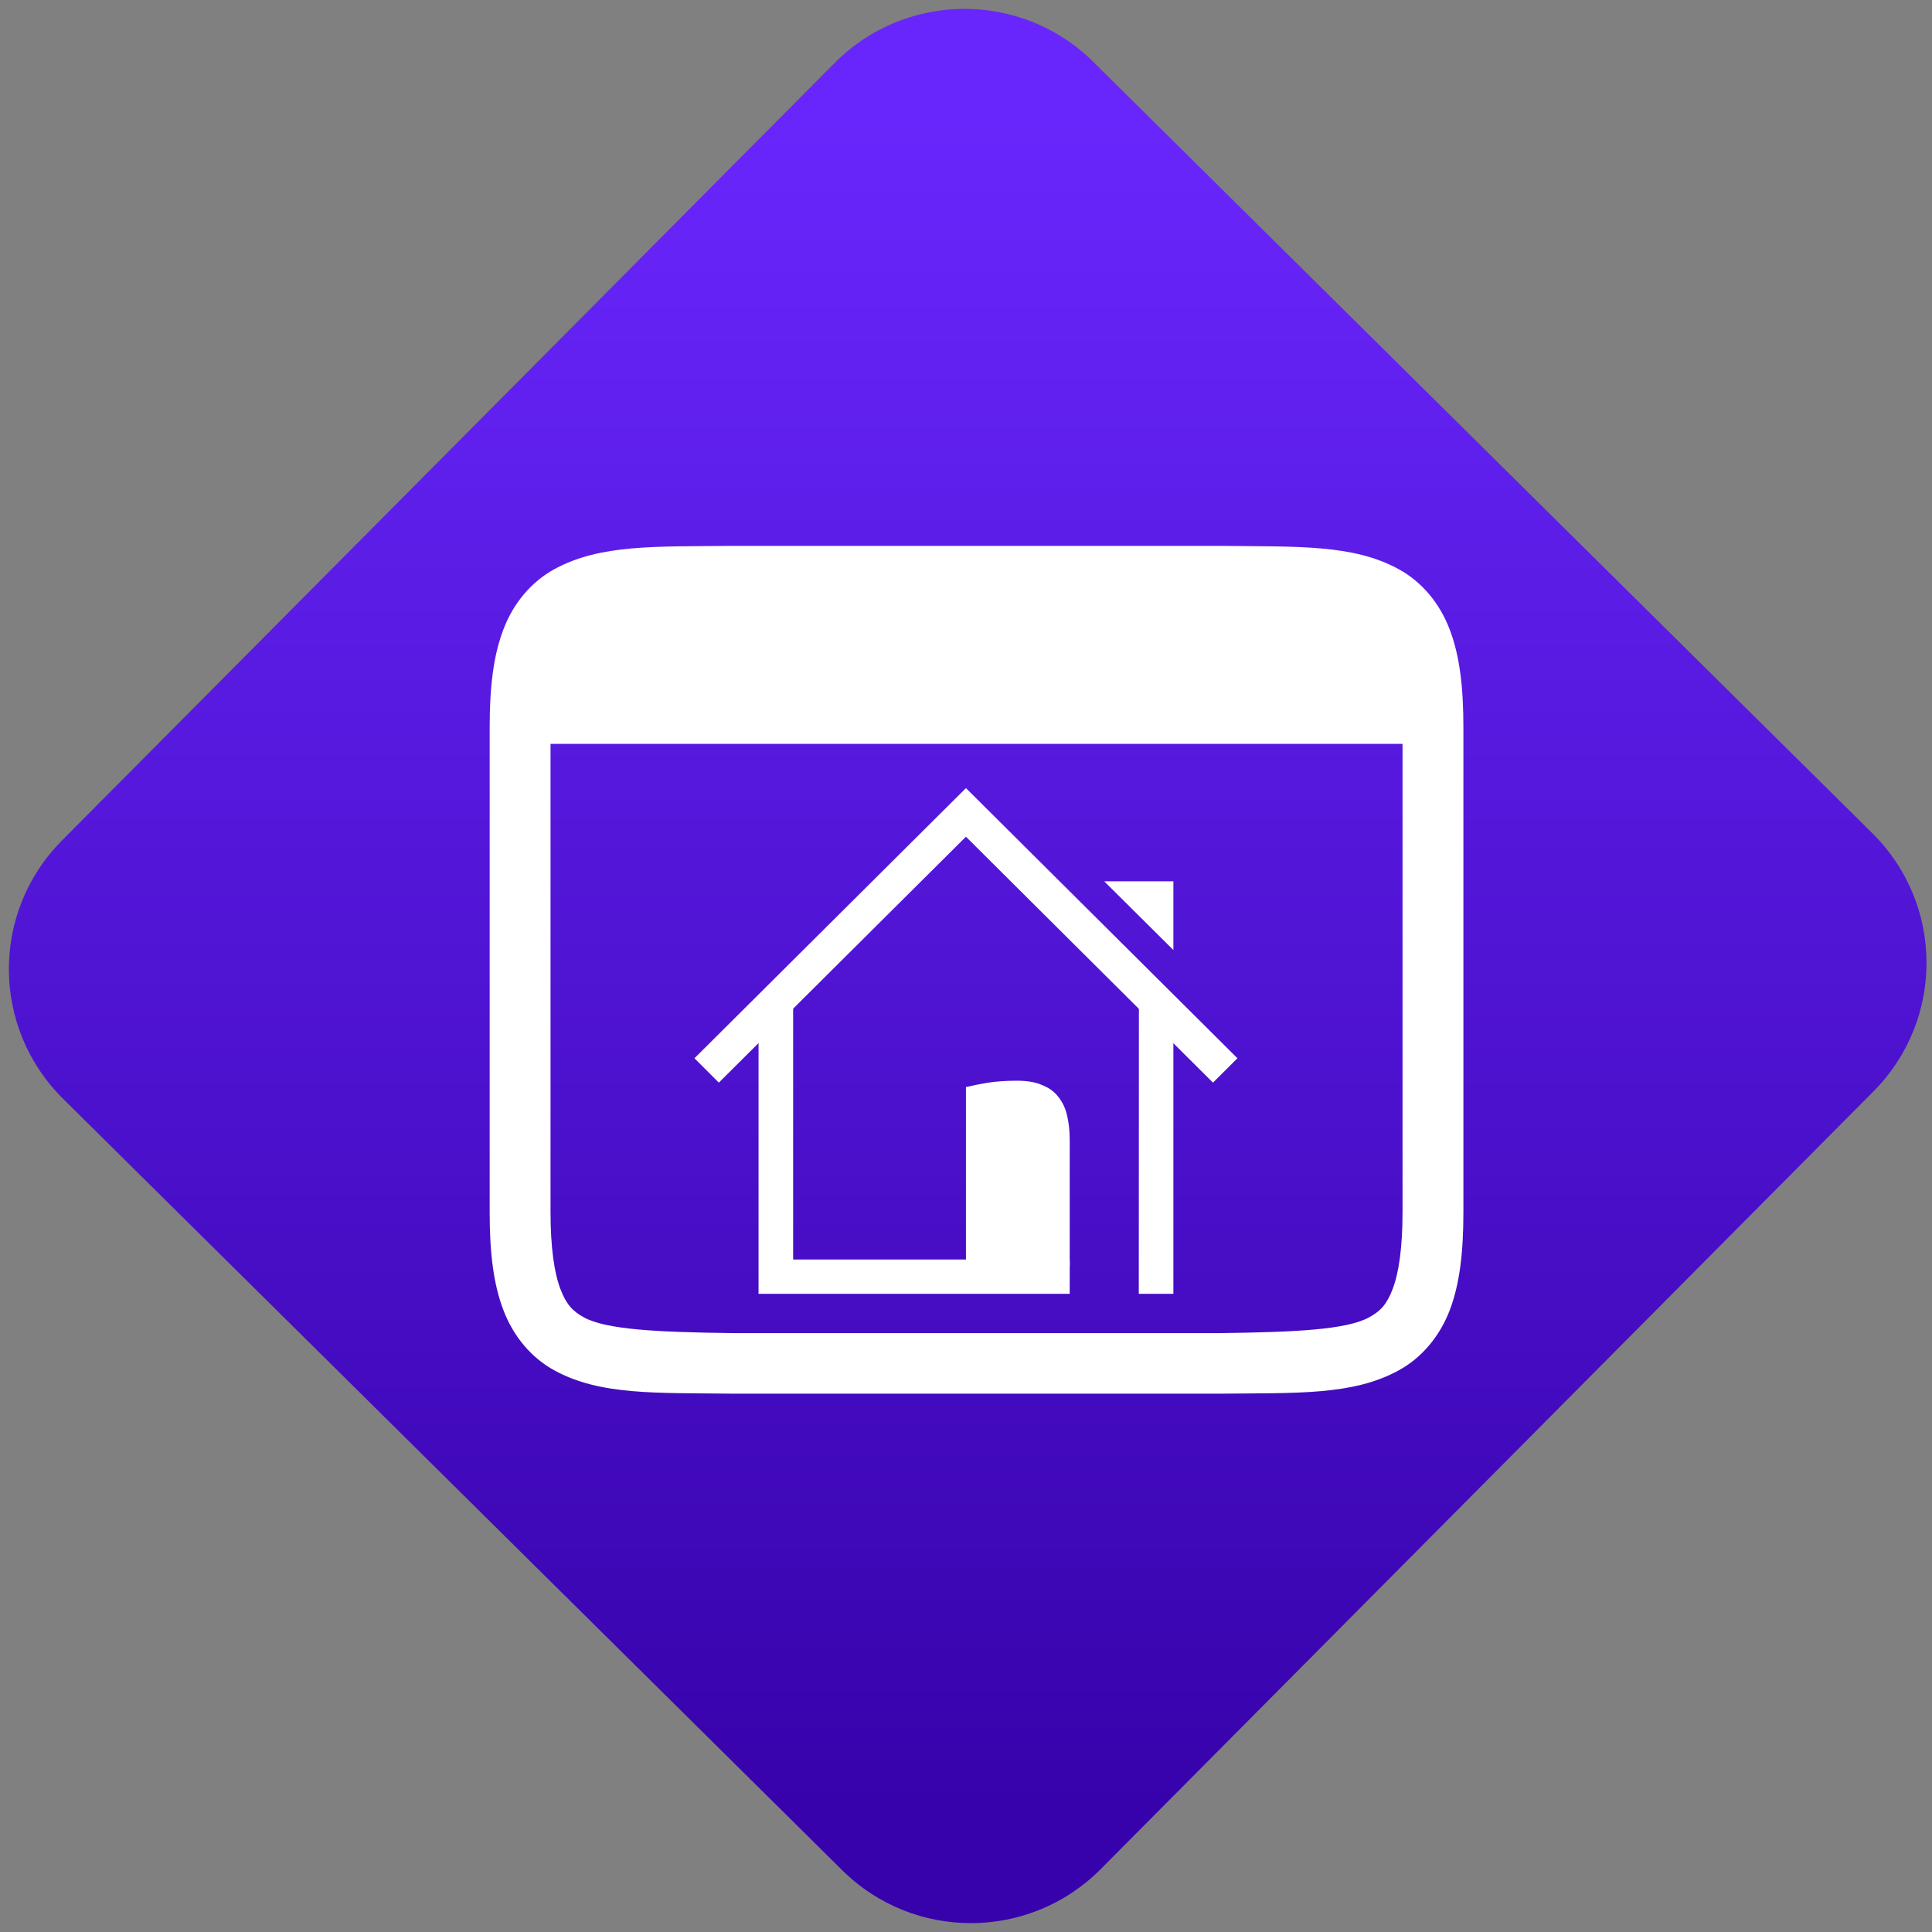 <svg width="64" height="64" viewBox="0 0 64 64" version="1.1"><rect x="0" y="0" width="64" height="64" fill="#808080" stroke="none"/><defs><linearGradient id="linear-pattern-0" gradientUnits="userSpaceOnUse" x1="0" y1="0" x2="0" y2="1" gradientTransform="matrix(60, 0, 0, 56, 0, 4)"><stop offset="0" stop-color="#6926fc" stop-opacity="1"/><stop offset="1" stop-color="#3702ab" stop-opacity="1"/></linearGradient></defs><path fill="url(#linear-pattern-0)" fill-opacity="1" d="M 36.219 2.051 L 62.027 27.605 C 64.402 29.957 64.418 33.785 62.059 36.156 L 36.461 61.918 C 34.105 64.289 30.27 64.305 27.895 61.949 L 2.086 36.395 C -0.289 34.043 -0.305 30.215 2.051 27.844 L 27.652 2.082 C 30.008 -0.289 33.844 -0.305 36.219 2.051 Z M 36.219 2.051 " /><g transform="matrix(1.008,0,0,1.003,16.221,16.077)"><path fill-rule="nonzero" fill="rgb(100%, 100%, 100%)" fill-opacity="1" d="M 7.988 2 C 5.473 2.027 3.633 1.938 2.125 2.77 C 1.371 3.184 0.777 3.891 0.449 4.766 C 0.117 5.641 0 6.684 0 8 L 0 24 C 0 25.316 0.117 26.359 0.449 27.234 C 0.777 28.109 1.371 28.816 2.125 29.23 C 3.633 30.062 5.473 29.969 7.988 30 L 24.012 30 C 26.527 29.973 28.367 30.062 29.875 29.23 C 30.629 28.816 31.223 28.109 31.555 27.234 C 31.883 26.359 32 25.316 32 24 L 32 8 C 32 6.684 31.883 5.641 31.551 4.766 C 31.223 3.891 30.629 3.184 29.875 2.77 C 28.367 1.938 26.527 2.031 24.012 2 Z M 8 4 L 24 4 C 26.516 4.031 28.172 4.117 28.906 4.523 C 29.273 4.727 29.484 4.945 29.68 5.469 C 29.875 5.988 30 6.816 30 8 L 30 24 C 30 25.184 29.875 26.012 29.68 26.531 C 29.484 27.055 29.273 27.273 28.906 27.477 C 28.172 27.883 26.516 27.969 24 28 L 8 28 C 5.484 27.969 3.82 27.883 3.09 27.477 C 2.727 27.273 2.516 27.055 2.32 26.531 C 2.125 26.012 2 25.184 2 24 L 2 8 C 2 6.816 2.125 5.988 2.32 5.469 C 2.516 4.945 2.727 4.727 3.09 4.523 C 3.82 4.117 5.484 4.031 8 4 Z M 8 4 "/><path fill-rule="nonzero" fill="rgb(100%, 100%, 100%)" fill-opacity="1" d="M 1.617 3.82 L 30.43 3.82 L 30.43 8.539 L 1.617 8.539 Z M 1.617 3.82 "/><path fill-rule="nonzero" fill="rgb(100%, 100%, 100%)" fill-opacity="1" d="M 22.469 15.348 L 22.469 13.078 L 20.195 13.078 Z M 22.469 15.348 "/><path fill-rule="nonzero" fill="rgb(100%, 100%, 100%)" fill-opacity="1" d="M 8.836 17.617 L 8.836 26.703 L 19.062 26.703 L 19.062 25.57 L 9.973 25.57 L 9.973 16.859 Z M 21.336 16.484 L 21.332 26.703 L 22.469 26.703 L 22.469 17.617 Z M 21.336 16.484 "/><path fill-rule="nonzero" fill="rgb(100%, 100%, 100%)" fill-opacity="1" d="M 15.652 19.875 C 15.883 19.82 16.109 19.773 16.344 19.734 C 16.629 19.688 16.957 19.664 17.332 19.664 C 17.664 19.664 17.945 19.711 18.164 19.812 C 18.391 19.902 18.562 20.031 18.695 20.207 C 18.828 20.375 18.922 20.578 18.977 20.816 C 19.031 21.055 19.062 21.316 19.062 21.602 L 19.062 25.797 L 15.652 25.797 Z M 15.652 19.875 "/><path fill-rule="evenodd" fill="rgb(100%, 100%, 100%)" fill-opacity="1" d="M 15.652 10 L 6.73 18.922 L 7.531 19.727 L 15.652 11.605 L 23.77 19.727 L 24.574 18.922 Z M 15.652 10 "/></g></svg>
